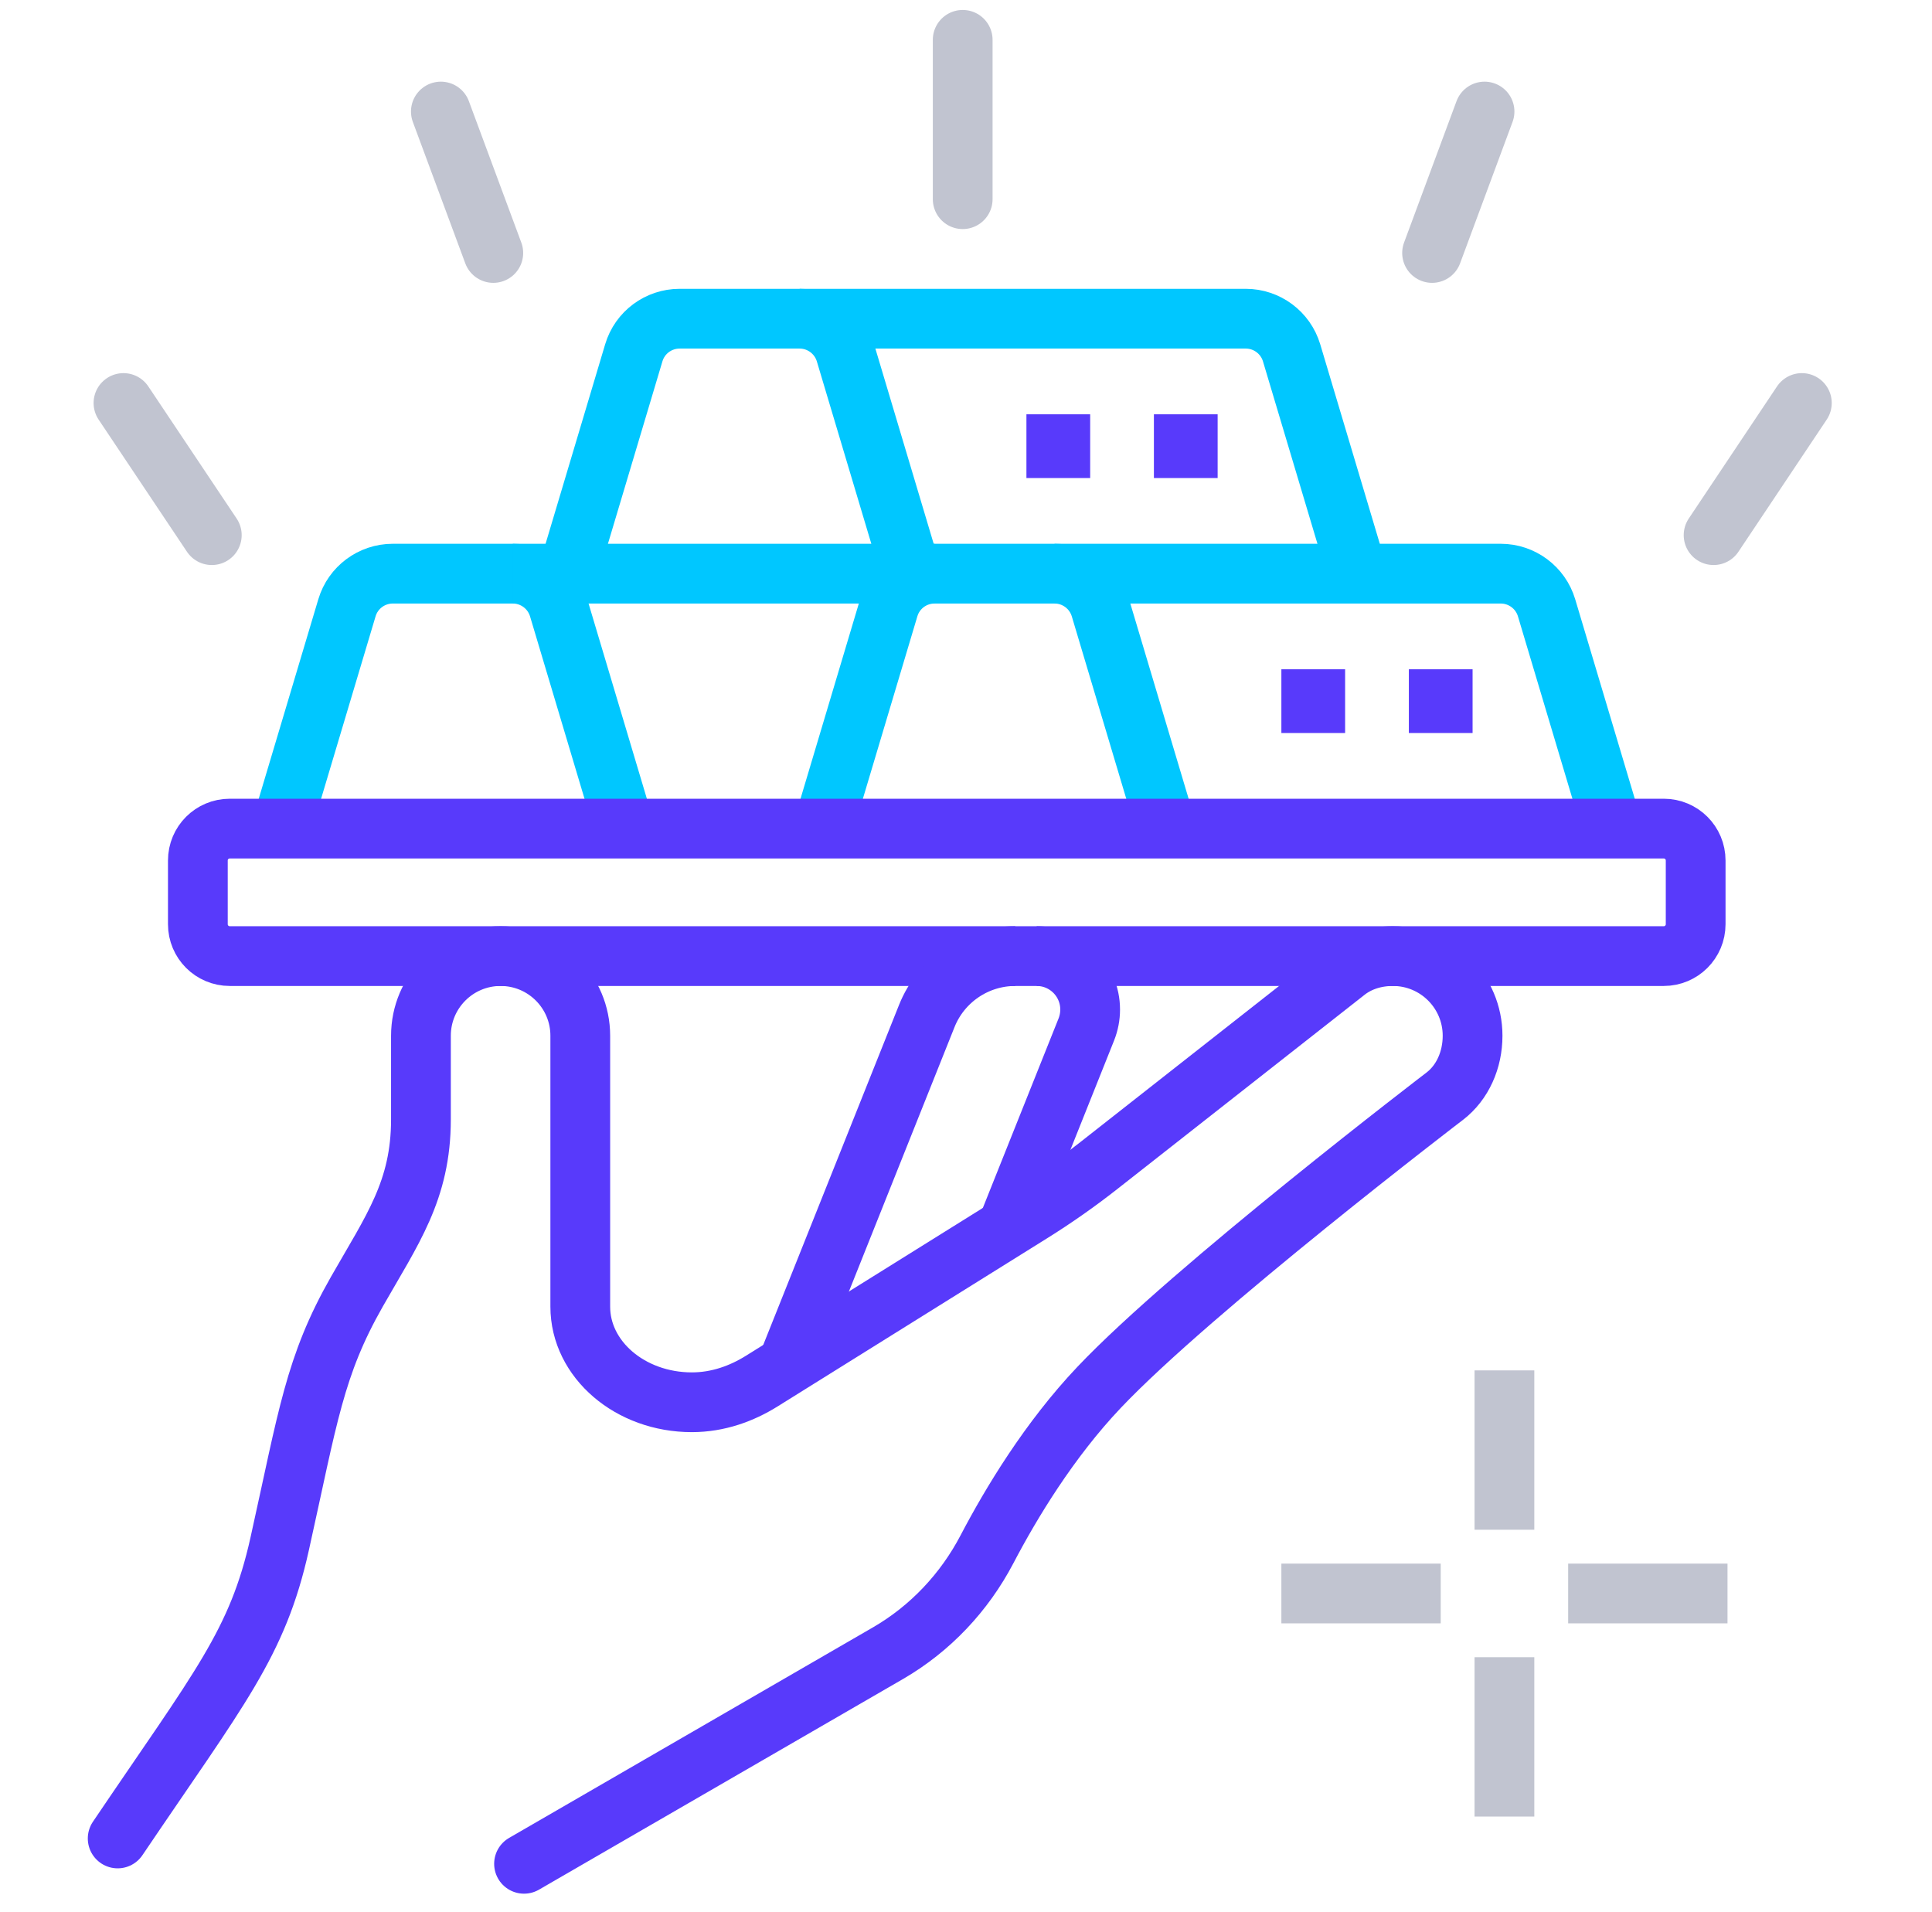 <svg width="97" height="96" viewBox="0 0 97 96" fill="none" xmlns="http://www.w3.org/2000/svg">
<path d="M26.31 93.571L44.59 82.994C46.708 81.765 48.419 79.947 49.555 77.778C50.769 75.459 52.681 72.29 55.185 69.65C59.857 64.72 72.542 55.03 72.542 55.03C73.431 54.346 73.934 53.213 73.934 52C73.934 49.79 72.143 48 69.934 48C69.055 48 68.228 48.258 67.587 48.762L55.161 58.523C54.076 59.374 52.947 60.166 51.777 60.896L38.243 69.339C37.252 69.957 36.062 70.4 34.734 70.4C31.641 70.4 29.134 68.251 29.134 65.6V52C29.134 49.79 27.343 48 25.134 48C22.924 48 21.134 49.79 21.134 52V56.197C21.134 59.763 19.687 61.742 17.913 64.856C15.787 68.594 15.467 71.102 14.043 77.504C12.926 82.534 11.017 84.733 5.908 92.299" stroke="#583AFB" stroke-width="3" stroke-miterlimit="10" stroke-linecap="round"/>
<path d="M41.309 41.6L44.621 30.512C44.923 29.496 45.859 28.8 46.921 28.8H52.947C54.006 28.8 54.942 29.497 55.248 30.512L58.56 41.6" stroke="#00C7FF" stroke-width="3" stroke-miterlimit="10"/>
<path d="M52.947 28.8H75.347C76.406 28.8 77.343 29.497 77.648 30.512L80.96 41.6" stroke="#00C7FF" stroke-width="3" stroke-miterlimit="10"/>
<path d="M73.934 33.6H70.734V36.8H73.934V33.6Z" fill="#583AFB"/>
<path d="M67.534 33.6H64.334V36.8H67.534V33.6Z" fill="#583AFB"/>
<path d="M28.509 28.8L31.821 17.712C32.123 16.696 33.059 16 34.122 16H40.147C41.206 16 42.142 16.698 42.448 17.712L45.76 28.8" stroke="#00C7FF" stroke-width="3" stroke-miterlimit="10"/>
<path d="M40.147 16H62.547C63.606 16 64.542 16.698 64.847 17.712L68.159 28.8" stroke="#00C7FF" stroke-width="3" stroke-miterlimit="10"/>
<path d="M61.134 20.8H57.934V24H61.134V20.8Z" fill="#583AFB"/>
<path d="M54.734 20.8H51.534V24H54.734V20.8Z" fill="#583AFB"/>
<path d="M14.108 41.6L17.42 30.512C17.723 29.496 18.659 28.8 19.721 28.8H25.747C26.806 28.8 27.742 29.497 28.048 30.512L31.36 41.6" stroke="#00C7FF" stroke-width="3" stroke-miterlimit="10"/>
<path d="M25.747 28.8H46.922" stroke="#00C7FF" stroke-width="3" stroke-miterlimit="10"/>
<path d="M83.534 41.6H11.534C10.649 41.6 9.934 42.315 9.934 43.2V46.4C9.934 47.284 10.649 48 11.534 48H83.534C84.418 48 85.134 47.284 85.134 46.4V43.2C85.134 42.315 84.418 41.6 83.534 41.6Z" stroke="#583AFB" stroke-width="3" stroke-miterlimit="10"/>
<path d="M39.529 68.538L46.531 51.008C47.257 49.192 49.019 48 50.974 48" stroke="#583AFB" stroke-width="3" stroke-miterlimit="10"/>
<path d="M48.334 10V2" stroke="#C1C4D0" stroke-width="3" stroke-miterlimit="10" stroke-linecap="round"/>
<path d="M24.767 12.7L22.134 5.6" stroke="#C1C4D0" stroke-width="3" stroke-miterlimit="10" stroke-linecap="round"/>
<path d="M6.199 20.233L10.634 26.867" stroke="#C1C4D0" stroke-width="3" stroke-miterlimit="10" stroke-linecap="round"/>
<path d="M71.9 12.7L74.534 5.6" stroke="#C1C4D0" stroke-width="3" stroke-miterlimit="10" stroke-linecap="round"/>
<path d="M90.466 20.233L86.034 26.867" stroke="#C1C4D0" stroke-width="3" stroke-miterlimit="10" stroke-linecap="round"/>
<path d="M75.533 68.8V76.8" stroke="#C1C4D0" stroke-width="3" stroke-miterlimit="10"/>
<path d="M75.533 83.2V91.2" stroke="#C1C4D0" stroke-width="3" stroke-miterlimit="10"/>
<path d="M86.733 80H78.733" stroke="#C1C4D0" stroke-width="3" stroke-miterlimit="10"/>
<path d="M72.334 80H64.334" stroke="#C1C4D0" stroke-width="3" stroke-miterlimit="10"/>
<path d="M50.556 61.658L54.543 51.68C54.668 51.363 54.733 51.026 54.733 50.685C54.733 49.202 53.532 48 52.048 48" stroke="#583AFB" stroke-width="3" stroke-miterlimit="10"/>
</svg>
